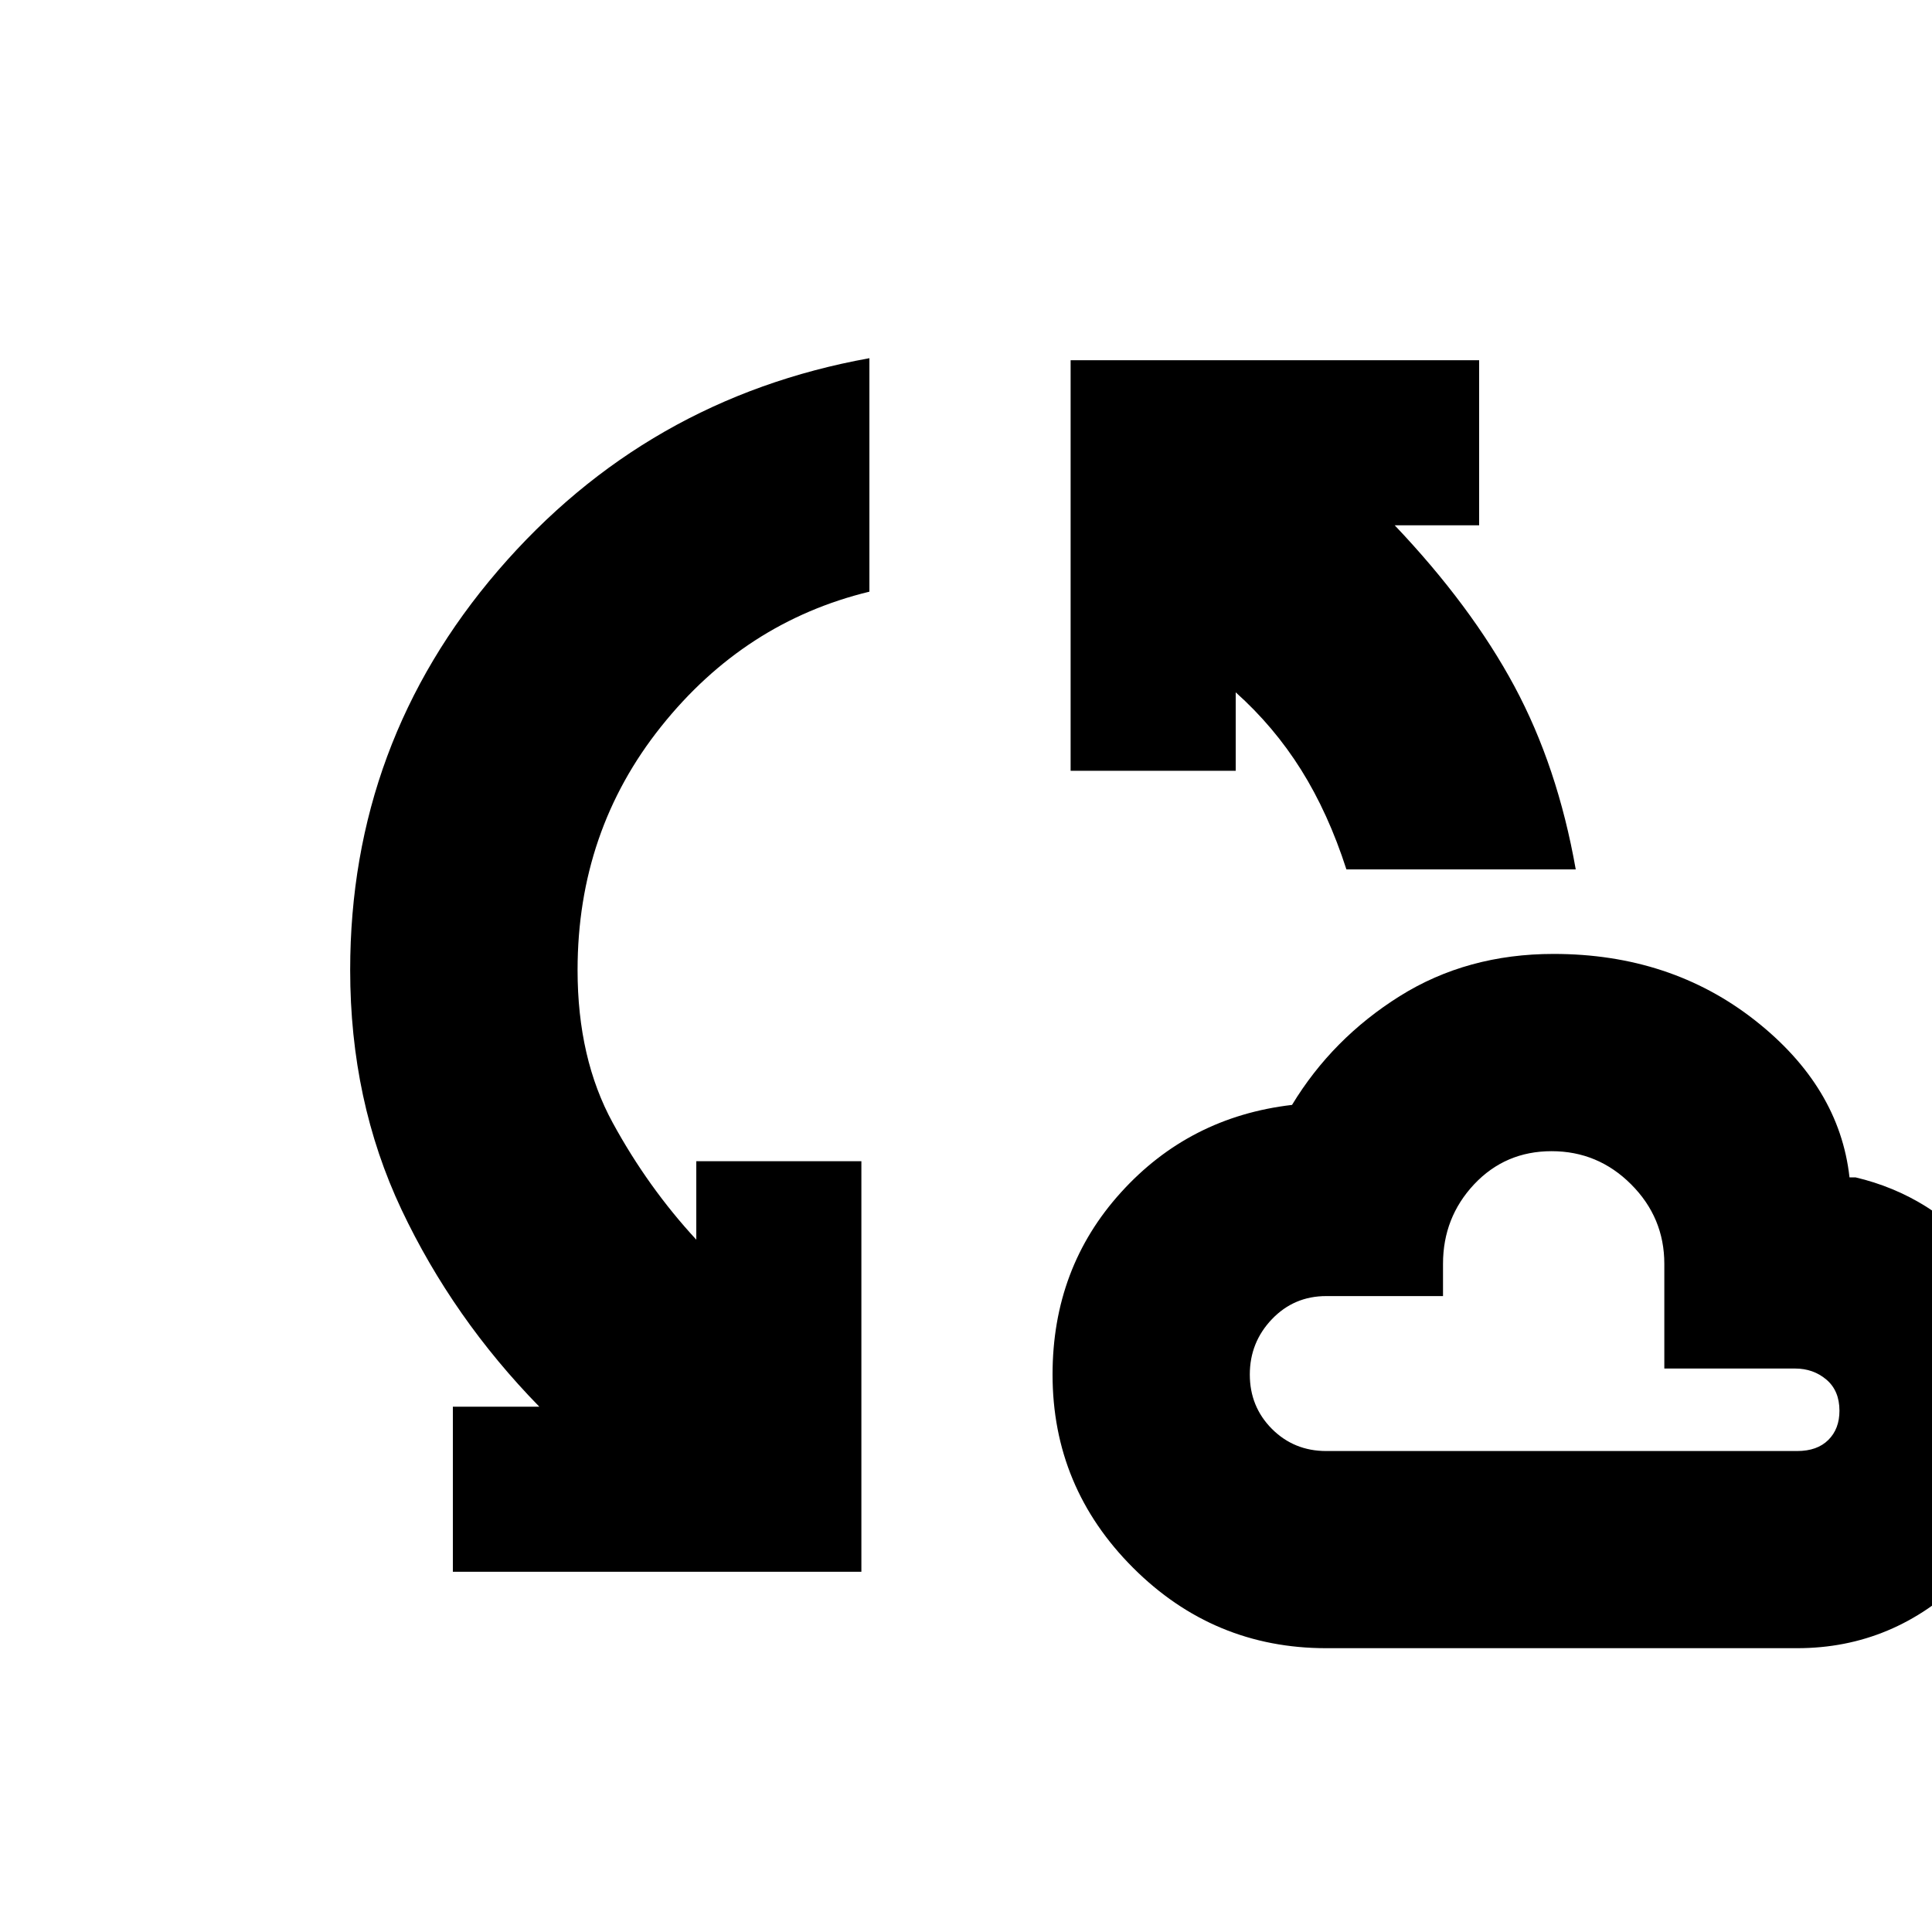 <svg xmlns="http://www.w3.org/2000/svg" height="20" width="20"><path d="M4.688 16.271v-1.709h.895q-.895-.916-1.427-2.041-.531-1.125-.531-2.479 0-2.354 1.531-4.136Q6.688 4.125 9 3.708v2.417q-1.292.313-2.156 1.396-.865 1.083-.865 2.521 0 .916.365 1.583.364.667.864 1.208v-.812h1.709v4.25Zm9.041.791q-1.167 0-2-.833t-.833-2q0-1.104.708-1.885.708-.782 1.771-.906.417-.688 1.115-1.126.698-.437 1.593-.437 1.209 0 2.084.687.875.688.979 1.626h.062q.792.187 1.334.833.541.646.541 1.604 0 .979-.739 1.708-.74.729-1.74.729ZM13.938 9q-.188-.583-.469-1.031-.281-.448-.677-.802v.812h-1.709v-4.25h4.229v1.709h-.874q.791.833 1.239 1.666.448.834.635 1.896Zm-.209 6.021h4.875q.208 0 .323-.115.115-.114.115-.302 0-.208-.136-.323-.135-.114-.323-.114h-1.354v-1.084q0-.479-.344-.823-.343-.343-.823-.343-.479 0-.802.343-.322.344-.322.823v.334h-1.209q-.333 0-.562.239-.229.24-.229.573 0 .333.229.563.229.229.562.229Zm2.25-1.542Z"/></svg>